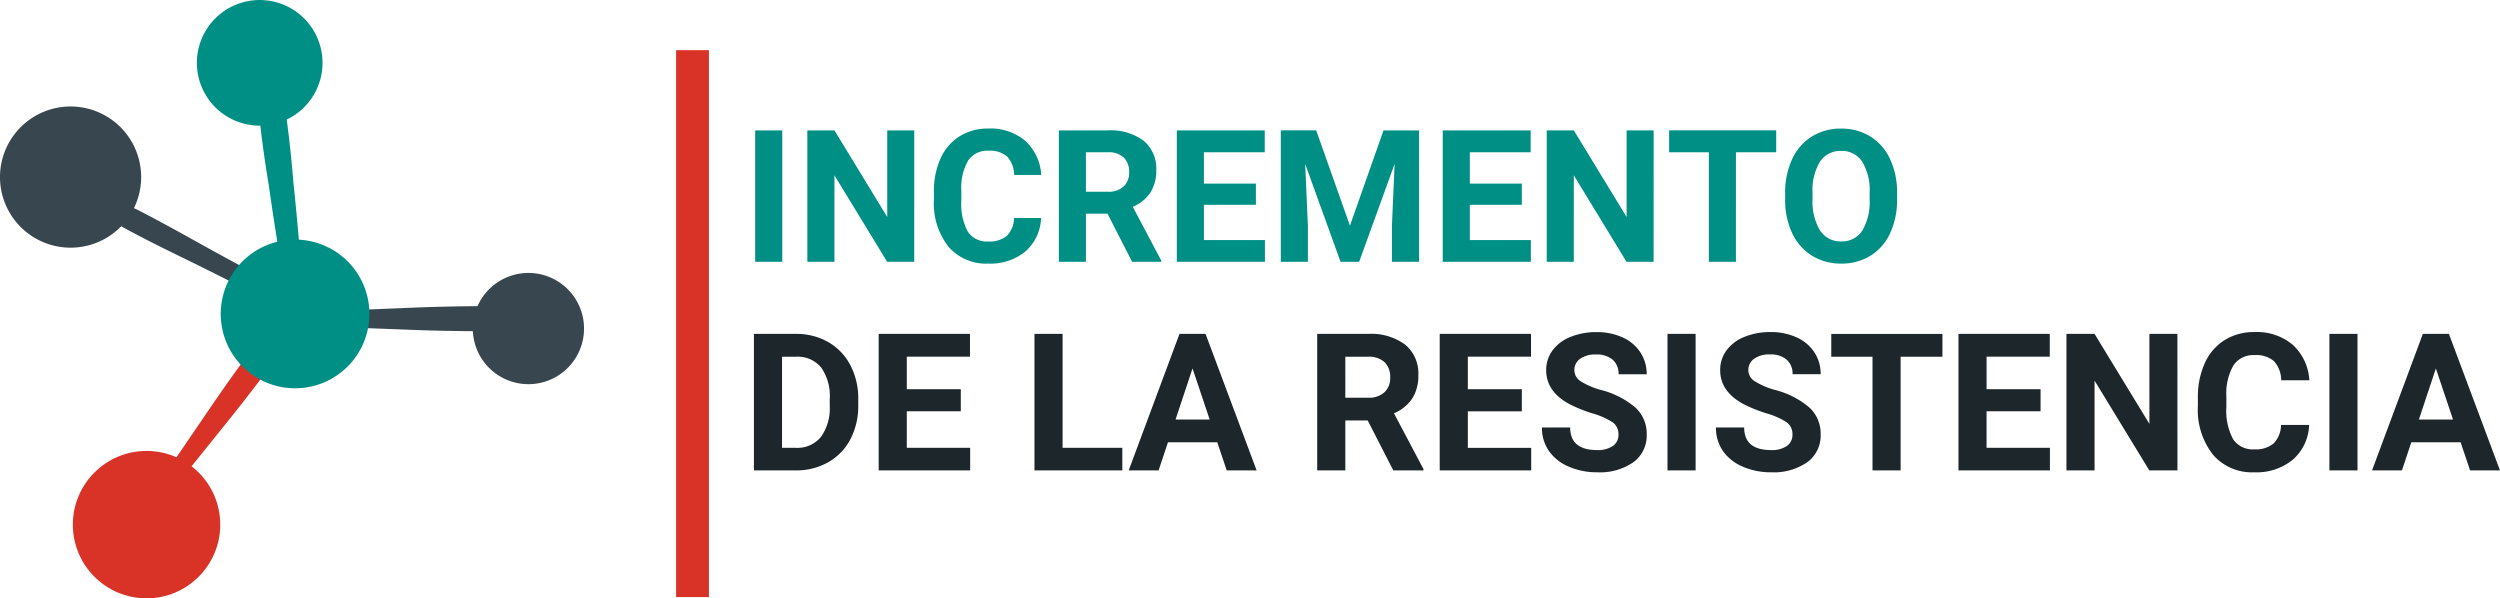<svg xmlns="http://www.w3.org/2000/svg" width="351.604" height="84.149" viewBox="0 0 351.604 84.149">
  <g id="img46" transform="translate(-319.188 -2986.745)">
    <g id="Grupo_128719" data-name="Grupo 128719" transform="translate(414.278 2993.8)">
      <path id="Trazado_166126" data-name="Trazado 166126" d="M5.7,0H1.892V-18.484H5.7ZM24.261,0H20.452L13.038-12.162V0H9.229V-18.484h3.809L20.465-6.3V-18.484h3.8ZM42.1-6.157a6.541,6.541,0,0,1-2.2,4.7A7.736,7.736,0,0,1,34.658.254a6.956,6.956,0,0,1-5.592-2.393,9.812,9.812,0,0,1-2.038-6.57v-1.13a11.08,11.08,0,0,1,.939-4.7,7.04,7.04,0,0,1,2.685-3.117,7.522,7.522,0,0,1,4.056-1.085,7.536,7.536,0,0,1,5.154,1.714,7.029,7.029,0,0,1,2.26,4.812H38.314a3.86,3.86,0,0,0-1-2.6,3.69,3.69,0,0,0-2.609-.806,3.236,3.236,0,0,0-2.85,1.365,7.648,7.648,0,0,0-.971,4.234v1.4A8.186,8.186,0,0,0,31.8-4.24a3.176,3.176,0,0,0,2.863,1.384,3.76,3.76,0,0,0,2.634-.806,3.641,3.641,0,0,0,1-2.495Zm9.344-.609H48.407V0H44.6V-18.484h6.868a7.764,7.764,0,0,1,5.053,1.46A5.039,5.039,0,0,1,58.3-12.9a5.687,5.687,0,0,1-.819,3.155A5.585,5.585,0,0,1,55-7.731L59-.178V0H54.907ZM48.407-9.852h3.072a3.146,3.146,0,0,0,2.222-.73,2.609,2.609,0,0,0,.787-2.012,2.793,2.793,0,0,0-.743-2.057,3.086,3.086,0,0,0-2.279-.749h-3.06ZM72.313-8.011H65V-3.06h8.582V0H61.191V-18.484H73.557V-15.4H65v4.405h7.313Zm8.48-10.474L85.541-5.078l4.723-13.406h5V0H91.444V-5.053l.381-8.722L86.836,0H84.221L79.244-13.762l.381,8.709V0H75.816V-18.484Zm28.92,10.474H102.4V-3.06h8.582V0H98.592V-18.484h12.365V-15.4H102.4v4.405h7.313ZM128.248,0h-3.809l-7.414-12.162V0h-3.809V-18.484h3.809L124.452-6.3V-18.484h3.8Zm17.24-15.4h-5.662V0h-3.809V-15.4h-5.586v-3.085h15.057Zm17,6.576a11.158,11.158,0,0,1-.965,4.786,7.266,7.266,0,0,1-2.761,3.174,7.638,7.638,0,0,1-4.12,1.117,7.69,7.69,0,0,1-4.1-1.1,7.337,7.337,0,0,1-2.793-3.155,10.839,10.839,0,0,1-1-4.716v-.914a11.1,11.1,0,0,1,.984-4.805,7.326,7.326,0,0,1,2.78-3.187,7.648,7.648,0,0,1,4.107-1.111,7.648,7.648,0,0,1,4.107,1.111,7.326,7.326,0,0,1,2.78,3.187,11.068,11.068,0,0,1,.984,4.792Zm-3.859-.838a7.779,7.779,0,0,0-1.041-4.418,3.393,3.393,0,0,0-2.971-1.511,3.394,3.394,0,0,0-2.958,1.492A7.69,7.69,0,0,0,150.6-9.725v.9a7.876,7.876,0,0,0,1.041,4.393,3.384,3.384,0,0,0,3,1.562,3.353,3.353,0,0,0,2.945-1.5,7.83,7.83,0,0,0,1.041-4.386Z" transform="translate(9.228 29.764)" fill="#008f85"/>
      <path id="Trazado_166127" data-name="Trazado 166127" d="M1.714,0V-19.2H7.62a8.969,8.969,0,0,1,4.529,1.14,7.952,7.952,0,0,1,3.118,3.243,10,10,0,0,1,1.121,4.779v.883a10.031,10.031,0,0,1-1.1,4.759,7.884,7.884,0,0,1-3.1,3.23A9.037,9.037,0,0,1,7.66,0ZM5.669-15.992V-3.177H7.581a4.3,4.3,0,0,0,3.546-1.516,6.851,6.851,0,0,0,1.252-4.337v-1.015a6.96,6.96,0,0,0-1.213-4.436,4.28,4.28,0,0,0-3.546-1.51ZM30.81-8.319H23.216v5.142h8.912V0H19.261V-19.2H32.1v3.2H23.216v4.575H30.81ZM45.127-3.177h8.4V0H41.172V-19.2h3.955ZM66.88-3.955H59.946L58.627,0H54.422l7.146-19.2h3.665L72.417,0H68.212Zm-5.867-3.2h4.8L63.4-14.344Zm27.026.132H84.889V0H80.934V-19.2h7.132a8.063,8.063,0,0,1,5.247,1.516,5.233,5.233,0,0,1,1.846,4.285,5.906,5.906,0,0,1-.85,3.276,5.8,5.8,0,0,1-2.577,2.09L95.884-.185V0H91.639Zm-3.151-3.2h3.19a3.267,3.267,0,0,0,2.307-.758,2.709,2.709,0,0,0,.817-2.09,2.9,2.9,0,0,0-.771-2.136,3.205,3.205,0,0,0-2.366-.778H84.889Zm24.825,1.912H102.12v5.142h8.912V0H98.165V-19.2h12.841v3.2H102.12v4.575h7.594Zm13.592,3.283a2.03,2.03,0,0,0-.791-1.72,10.375,10.375,0,0,0-2.848-1.266,20.187,20.187,0,0,1-3.256-1.312q-3.27-1.767-3.27-4.759a4.635,4.635,0,0,1,.877-2.775,5.719,5.719,0,0,1,2.518-1.905,9.478,9.478,0,0,1,3.685-.686,8.627,8.627,0,0,1,3.665.745,5.836,5.836,0,0,1,2.5,2.1,5.5,5.5,0,0,1,.89,3.085h-3.955a2.588,2.588,0,0,0-.831-2.05,3.414,3.414,0,0,0-2.333-.732,3.648,3.648,0,0,0-2.254.613,1.934,1.934,0,0,0-.8,1.615,1.852,1.852,0,0,0,.943,1.569,10.65,10.65,0,0,0,2.775,1.187,11.991,11.991,0,0,1,4.917,2.518,5.015,5.015,0,0,1,1.542,3.744,4.619,4.619,0,0,1-1.885,3.909A8.253,8.253,0,0,1,120.313.264a9.8,9.8,0,0,1-4.034-.811A6.384,6.384,0,0,1,113.5-2.769a5.689,5.689,0,0,1-.956-3.27h3.968q0,3.177,3.8,3.177a3.694,3.694,0,0,0,2.2-.573A1.866,1.866,0,0,0,123.306-5.036ZM134.156,0H130.2V-19.2h3.955Zm13.619-5.036a2.03,2.03,0,0,0-.791-1.72,10.375,10.375,0,0,0-2.848-1.266,20.187,20.187,0,0,1-3.256-1.312q-3.27-1.767-3.27-4.759a4.635,4.635,0,0,1,.877-2.775,5.719,5.719,0,0,1,2.518-1.905,9.478,9.478,0,0,1,3.685-.686,8.627,8.627,0,0,1,3.665.745,5.836,5.836,0,0,1,2.5,2.1,5.5,5.5,0,0,1,.89,3.085h-3.955a2.588,2.588,0,0,0-.831-2.05,3.414,3.414,0,0,0-2.333-.732,3.648,3.648,0,0,0-2.254.613,1.934,1.934,0,0,0-.8,1.615,1.852,1.852,0,0,0,.943,1.569,10.65,10.65,0,0,0,2.775,1.187A11.991,11.991,0,0,1,150.2-8.807a5.015,5.015,0,0,1,1.542,3.744,4.619,4.619,0,0,1-1.885,3.909A8.253,8.253,0,0,1,144.782.264a9.8,9.8,0,0,1-4.034-.811,6.384,6.384,0,0,1-2.775-2.221,5.689,5.689,0,0,1-.956-3.27h3.968q0,3.177,3.8,3.177a3.694,3.694,0,0,0,2.2-.573A1.866,1.866,0,0,0,147.775-5.036Zm21.094-10.956h-5.88V0h-3.955V-15.992h-5.8v-3.2h15.636Zm13.8,7.673h-7.594v5.142h8.912V0H171.123V-19.2h12.841v3.2h-8.886v4.575h7.594ZM201.92,0h-3.955l-7.7-12.63V0h-3.955V-19.2h3.955l7.712,12.656V-19.2h3.942Zm18.523-6.394a6.792,6.792,0,0,1-2.287,4.878,8.033,8.033,0,0,1-5.438,1.78,7.223,7.223,0,0,1-5.807-2.485,10.19,10.19,0,0,1-2.116-6.823v-1.173a11.507,11.507,0,0,1,.976-4.878,7.311,7.311,0,0,1,2.788-3.237,7.811,7.811,0,0,1,4.212-1.127,7.826,7.826,0,0,1,5.353,1.78,7.3,7.3,0,0,1,2.347,5h-3.955a4.009,4.009,0,0,0-1.035-2.7,3.832,3.832,0,0,0-2.709-.837,3.36,3.36,0,0,0-2.96,1.417,7.943,7.943,0,0,0-1.009,4.4v1.45a8.5,8.5,0,0,0,.943,4.548,3.3,3.3,0,0,0,2.973,1.437,3.9,3.9,0,0,0,2.736-.837,3.781,3.781,0,0,0,1.035-2.591ZM227.246,0h-3.955V-19.2h3.955Zm14.5-3.955h-6.935L233.495,0h-4.206l7.146-19.2H240.1L247.285,0h-4.206Zm-5.867-3.2h4.8l-2.413-7.185Z" transform="translate(9.228 59.105)" fill="#1d272b"/>
      <rect id="Rectángulo_34968" data-name="Rectángulo 34968" width="4.614" height="76.919" transform="translate(0 0)" fill="#d93328"/>
    </g>
    <g id="Grupo_128720" data-name="Grupo 128720" transform="translate(319.188 2986.745)">
      <path id="Trazado_163521" data-name="Trazado 163521" d="M133.21,158.869c-2.618,1.735-4.431,4.733-6.262,7.23-1.969,2.688-3.915,5.4-5.794,8.148-3.715,5.44-7.4,10.9-11.194,16.281a.872.872,0,0,0,1.4,1.038c4.047-5.2,8.2-10.309,12.322-15.446,2.037-2.535,4.014-5.117,5.965-7.716,1.9-2.535,4.325-5.21,5.243-8.289A1.09,1.09,0,0,0,133.21,158.869Z" transform="translate(-91.388 -117.191)" fill="#d93328"/>
      <path id="Trazado_163522" data-name="Trazado 163522" d="M161.547,160.347c-2.953-1.067-6.441-.732-9.538-.711-3.332.023-6.665.078-10,.213-6.583.267-13.157.568-19.744.734a.871.871,0,0,0,0,1.742c6.589.144,13.163.425,19.748.671,3.249.121,6.5.168,9.752.181,3.169.012,6.76.36,9.78-.74A1.089,1.089,0,0,0,161.547,160.347Z" transform="translate(-83.704 -116.589)" fill="#38474f"/>
      <path id="Trazado_163523" data-name="Trazado 163523" d="M113.236,143.834a9.928,9.928,0,1,0,2.518,15.713c.267.149.528.3.8.45,2.794,1.5,5.633,2.9,8.483,4.288,5.623,2.744,11.163,5.654,16.789,8.389a1.1,1.1,0,0,0,1.014-1.941c-5.457-3.06-11.009-5.948-16.469-9-2.7-1.506-5.4-2.995-8.146-4.406-.226-.116-.455-.219-.681-.332A9.923,9.923,0,0,0,113.236,143.834Z" transform="translate(-98.705 -127.725)" fill="#38474f"/>
      <path id="Trazado_163524" data-name="Trazado 163524" d="M123.454,139.228a1.6,1.6,0,0,0-3.182.392,170.493,170.493,0,0,0,2.014,17.427c.805,5.794,1.815,11.558,2.648,17.347a1.234,1.234,0,0,0,2.449-.3c-.6-5.819-1.019-11.656-1.647-17.472A170.28,170.28,0,0,0,123.454,139.228Z" transform="translate(-84.469 -130.911)" fill="#008f85"/>
      <path id="Trazado_163525" data-name="Trazado 163525" d="M132.706,155.169a10.455,10.455,0,1,1-14.11,4.421A10.453,10.453,0,0,1,132.706,155.169Z" transform="translate(-86.361 -120.281)" fill="#008f85"/>
      <path id="Trazado_163526" data-name="Trazado 163526" d="M128.314,134.688a8.835,8.835,0,1,1-11.923,3.735A8.836,8.836,0,0,1,128.314,134.688Z" transform="translate(-87.695 -133.68)" fill="#008f85"/>
      <ellipse id="Elipse_4373" data-name="Elipse 4373" cx="10.365" cy="10.365" rx="10.365" ry="10.365" transform="translate(10.245 63.42)" fill="#d93328"/>
      <path id="Trazado_163527" data-name="Trazado 163527" d="M150.208,157.695A7.822,7.822,0,1,1,139.651,161,7.822,7.822,0,0,1,150.208,157.695Z" transform="translate(-72.263 -118.416)" fill="#38474f"/>
    </g>
  </g>
</svg>
